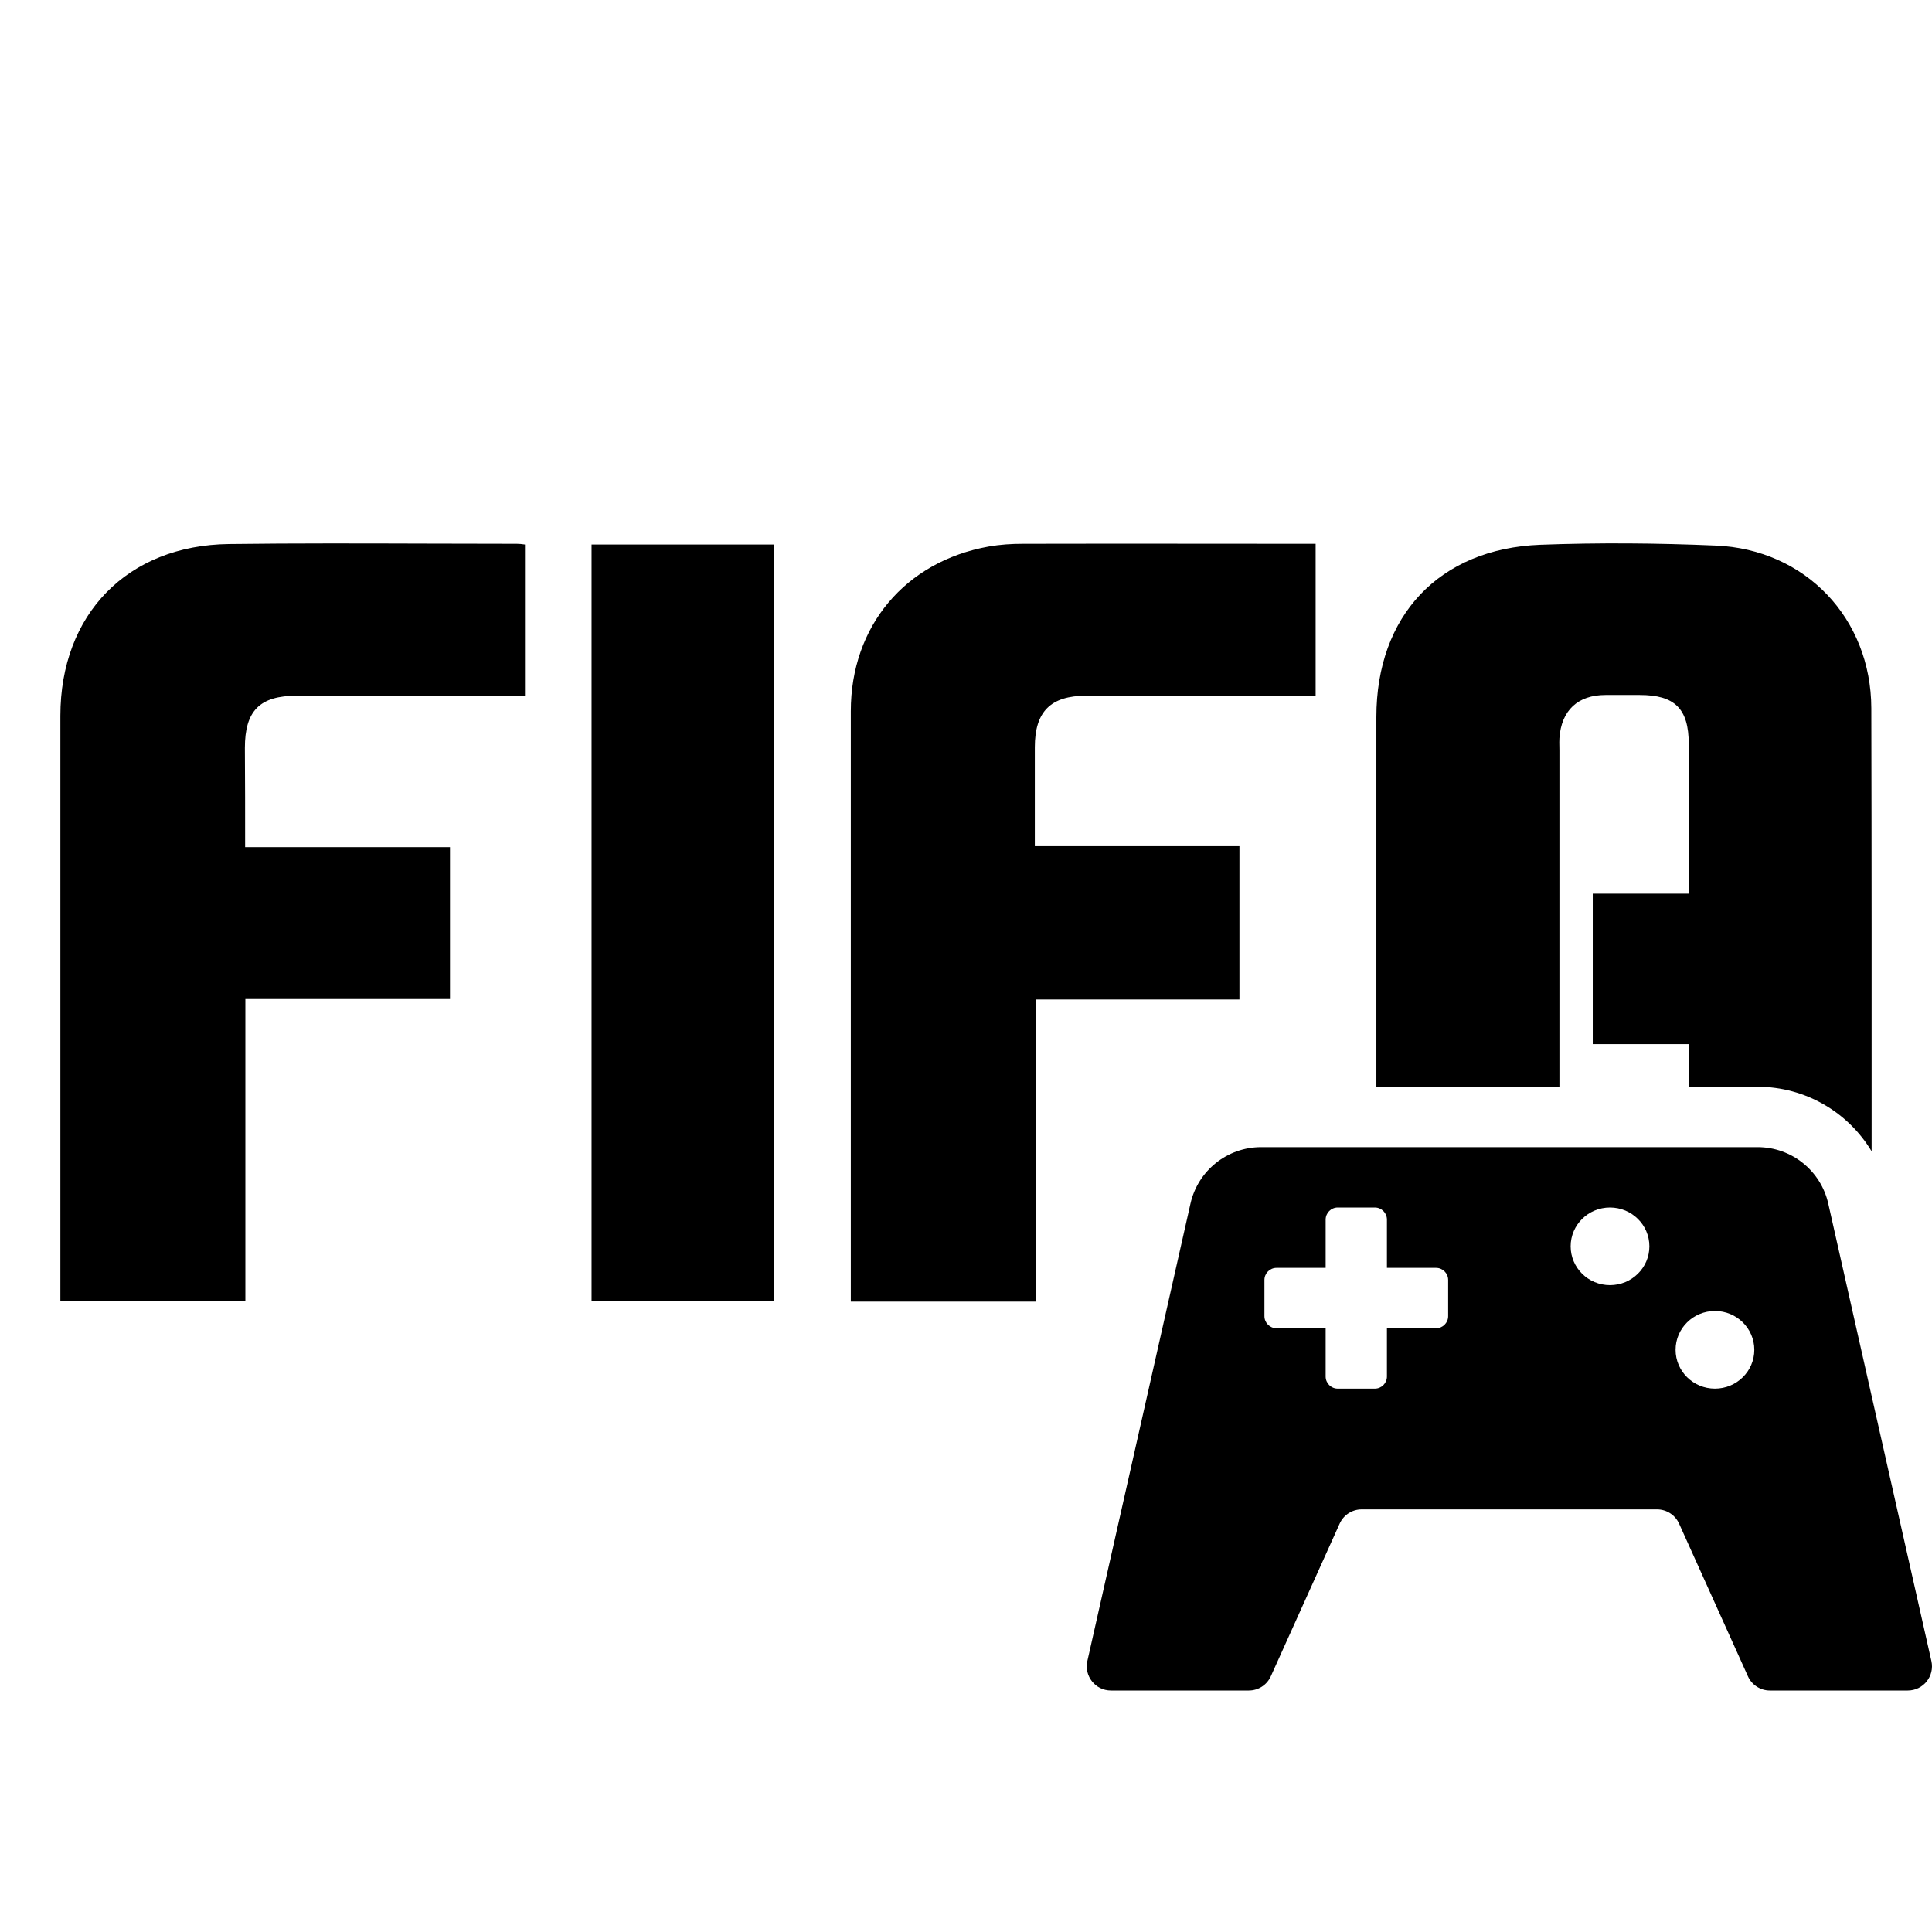 <svg xmlns="http://www.w3.org/2000/svg" width="140" height="140" viewBox="0 0 32 32" fill="currentColor">
    <path d="M29.112 18C29.902 18 30.61 18.42 31 19.069L31 18.972V18.97C31 16.556 31.001 14.143 30.995 11.73C30.991 10.241 29.903 9.096 28.414 9.036C27.448 8.995 26.478 8.987 25.512 9.023C23.836 9.088 22.797 10.2 22.797 11.876V18H25.829V12.428C25.829 12.405 25.828 12.382 25.828 12.36C25.827 12.315 25.826 12.271 25.829 12.225C25.861 11.767 26.133 11.511 26.592 11.511H27.16C27.74 11.511 27.971 11.738 27.971 12.323V14.802H26.381V17.294H27.971V18H29.112ZM4.06 14.031H7.453V16.547H4.064V21.555H1V11.856C1 10.176 2.108 9.031 3.792 9.011C4.893 8.997 5.993 9.001 7.093 9.004C7.582 9.006 8.071 9.007 8.561 9.007C8.601 9.007 8.642 9.011 8.695 9.019V11.523H4.916C4.303 11.523 4.056 11.771 4.056 12.388C4.06 12.927 4.06 13.463 4.06 14.031ZM17.156 21.559H14.092V11.779C14.092 10.371 14.993 9.299 16.377 9.052C16.564 9.019 16.754 9.007 16.941 9.007C17.974 9.004 19.006 9.005 20.038 9.006C20.554 9.007 21.071 9.007 21.588 9.007H21.791V11.523H17.992C17.4 11.523 17.14 11.787 17.14 12.376V14.015H20.529V16.555H17.156V21.559ZM9.798 21.551H12.822V9.019H9.798V21.551ZM18.01 27.512C17.954 27.762 18.144 28 18.4 28H20.684C20.842 28 20.984 27.908 21.049 27.764L22.189 25.236C22.254 25.092 22.396 25 22.554 25H27.446C27.603 25 27.746 25.092 27.811 25.236L28.951 27.764C29.015 27.908 29.158 28 29.315 28H31.599C31.856 28 32.046 27.762 31.99 27.512L30.282 19.936C30.159 19.389 29.673 19 29.112 19H20.888C20.327 19 19.841 19.389 19.718 19.936L18.01 27.512ZM21.957 20.2C21.957 20.09 22.047 20 22.157 20H22.772C22.882 20 22.972 20.09 22.972 20.2V21H23.786C23.896 21 23.986 21.09 23.986 21.2V21.8C23.986 21.91 23.896 22 23.786 22H22.972V22.8C22.972 22.91 22.882 23 22.772 23H22.157C22.047 23 21.957 22.91 21.957 22.8V22H21.143C21.033 22 20.943 21.91 20.943 21.8V21.2C20.943 21.09 21.033 21 21.143 21H21.957V20.2ZM26.666 23C27.027 23 27.319 22.712 27.319 22.357C27.319 22.002 27.027 21.714 26.666 21.714C26.306 21.714 26.015 22.002 26.015 22.357C26.015 22.712 26.306 23 26.666 23ZM29.057 22.357C29.057 22.712 28.765 23 28.405 23C28.045 23 27.753 22.712 27.753 22.357C27.753 22.002 28.045 21.714 28.405 21.714C28.765 21.714 29.057 22.002 29.057 22.357ZM28.405 21.286C28.765 21.286 29.057 20.998 29.057 20.643C29.057 20.288 28.765 20 28.405 20C28.045 20 27.753 20.288 27.753 20.643C27.753 20.998 28.045 21.286 28.405 21.286ZM27.319 20.643C27.319 20.998 27.027 21.286 26.666 21.286C26.306 21.286 26.015 20.998 26.015 20.643C26.015 20.288 26.306 20 26.666 20C27.027 20 27.319 20.288 27.319 20.643Z"/>
</svg>